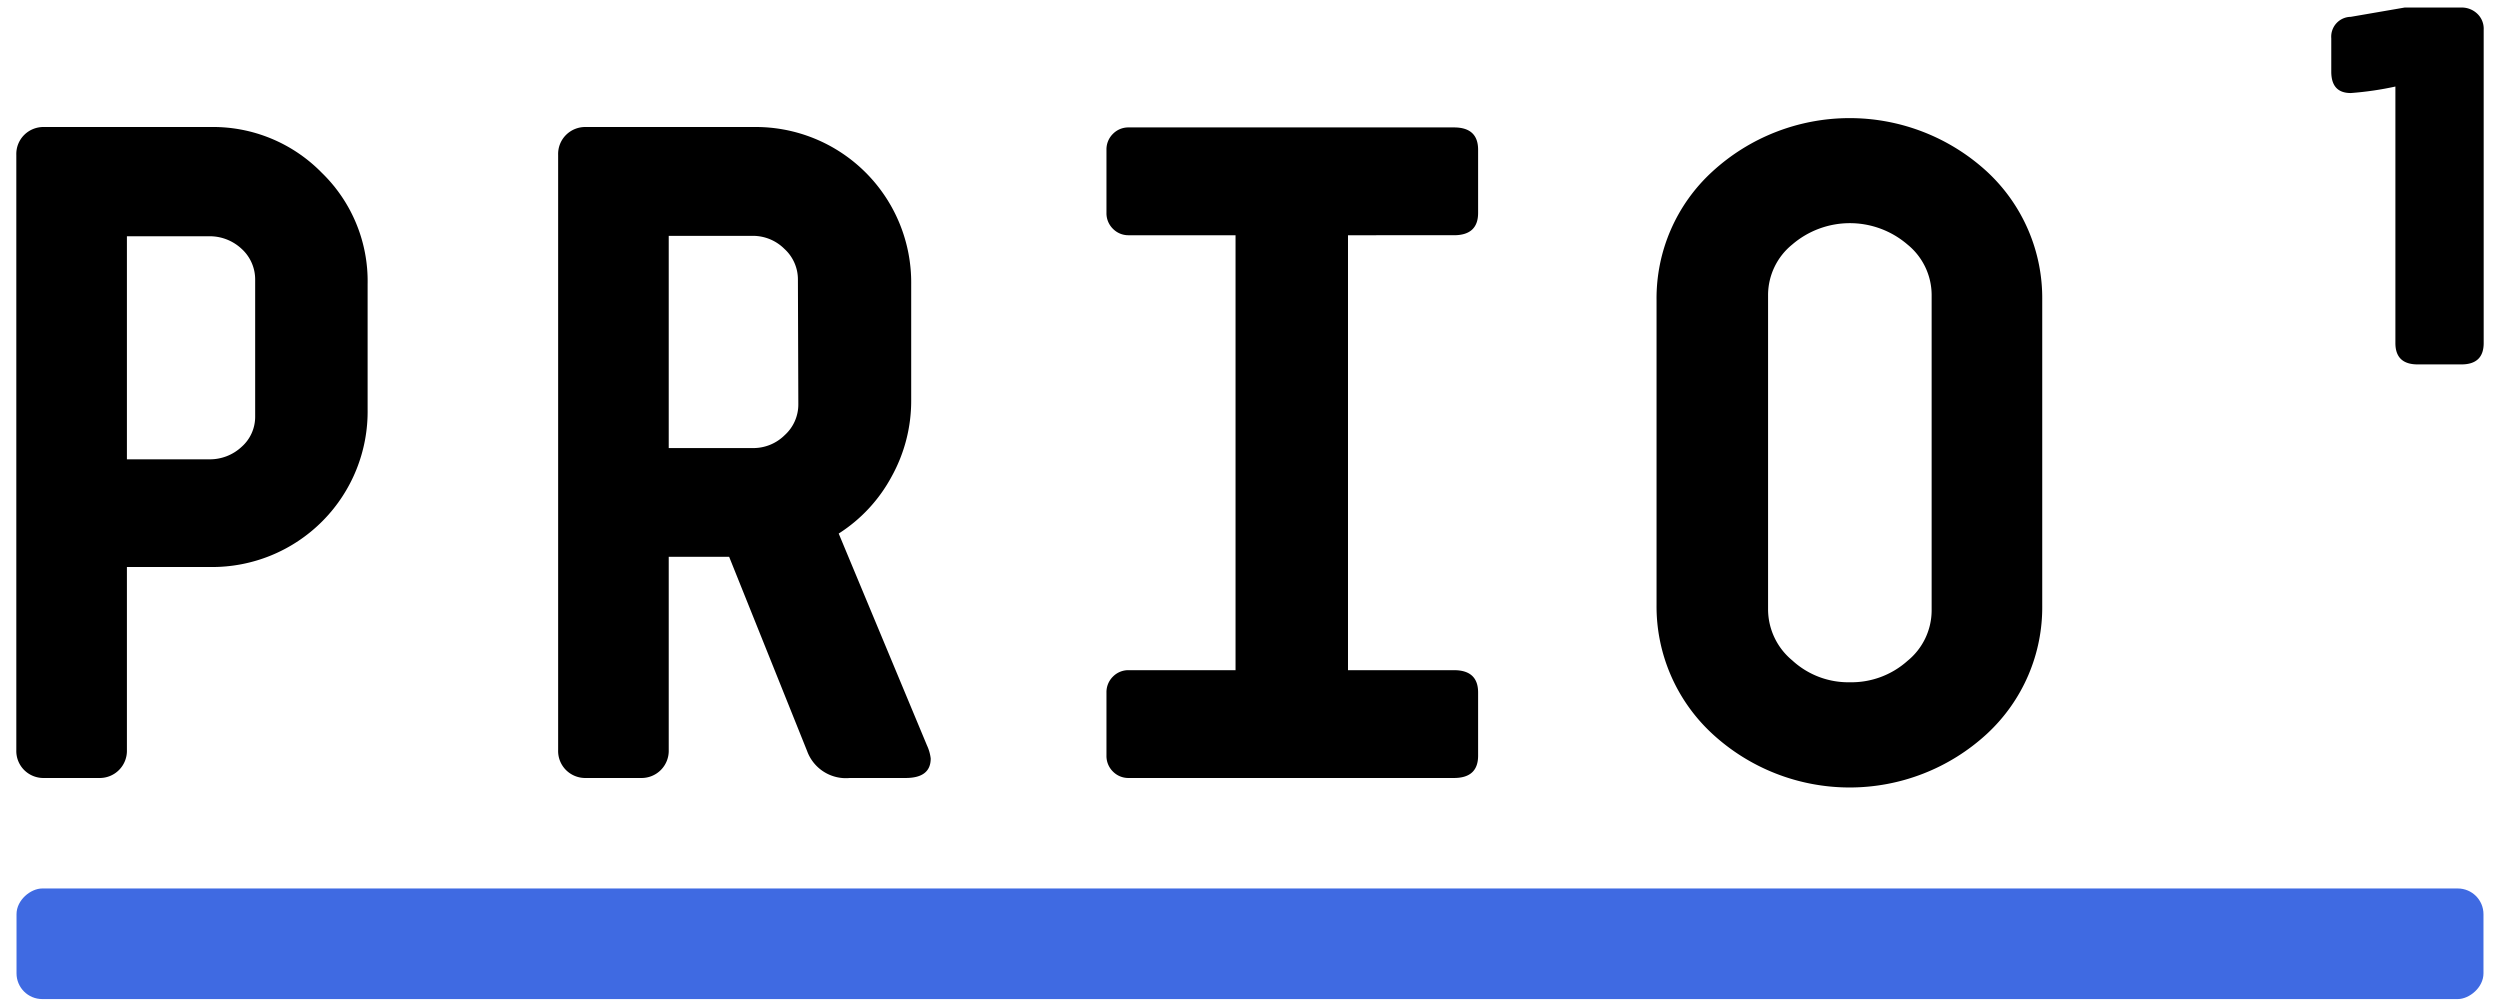 <svg id="Layer_1" data-name="Layer 1" xmlns="http://www.w3.org/2000/svg" viewBox="0 0 242.1 97.49"><defs><style>.cls-1{fill:#3f6ae2;}</style></defs><path d="M12.29,72.64a2.63,2.63,0,0,1-2.7,2.7H4.28a2.64,2.64,0,0,1-1.94-.77,2.61,2.61,0,0,1-.76-1.93V15a2.61,2.61,0,0,1,.76-1.93,2.64,2.64,0,0,1,1.94-.77H20.39a14.72,14.72,0,0,1,10.75,4.41,14.62,14.62,0,0,1,4.46,10.8V39.61a15.06,15.06,0,0,1-15.21,15.3h-8.1ZM24.71,27.1a4,4,0,0,0-1.31-3,4.51,4.51,0,0,0-3.19-1.22H12.29v21.6h7.92a4.5,4.5,0,0,0,3.19-1.21,3.87,3.87,0,0,0,1.31-2.93Z"/><path d="M89.77,72.19a4.13,4.13,0,0,1,.36,1.26q0,1.89-2.43,1.89H82.3a4,4,0,0,1-4.14-2.61L70.61,53.92H64.76V72.64a2.63,2.63,0,0,1-2.7,2.7H56.75a2.64,2.64,0,0,1-1.94-.77,2.61,2.61,0,0,1-.76-1.93V15a2.61,2.61,0,0,1,.76-1.93,2.64,2.64,0,0,1,1.94-.77H73A15.06,15.06,0,0,1,88.24,27.55V38.8a15.11,15.11,0,0,1-1.89,7.34,14.92,14.92,0,0,1-5.13,5.53ZM77.27,27.1a4,4,0,0,0-1.31-3,4.31,4.31,0,0,0-3.1-1.26h-8.1V43.39h8.1A4.31,4.31,0,0,0,76,42.13a4,4,0,0,0,1.31-3Z"/><path d="M143.14,73.18q0,2.16-2.34,2.16H109.31a2.09,2.09,0,0,1-1.54-.63,2.11,2.11,0,0,1-.62-1.53V67.06a2.11,2.11,0,0,1,.62-1.53,2.09,2.09,0,0,1,1.54-.63h10.34V22.78H109.31a2.09,2.09,0,0,1-1.54-.63,2.11,2.11,0,0,1-.62-1.53V14.5a2.11,2.11,0,0,1,.62-1.53,2.09,2.09,0,0,1,1.54-.63H140.8q2.34,0,2.34,2.16v6.12q0,2.16-2.34,2.16H130.54V64.9H140.8q2.34,0,2.34,2.16Z"/><path d="M197.77,58.6a16.69,16.69,0,0,1-5.35,12.46,19.61,19.61,0,0,1-26.6,0,16.79,16.79,0,0,1-5.4-12.51V29.08a16.63,16.63,0,0,1,5.4-12.46,19.66,19.66,0,0,1,26.6,0,16.69,16.69,0,0,1,5.35,12.46ZM187.06,28.54a6.31,6.31,0,0,0-2.34-4.86,8.56,8.56,0,0,0-11.16,0,6.31,6.31,0,0,0-2.34,4.86V59.05a6.43,6.43,0,0,0,2.34,4.9,8,8,0,0,0,5.58,2.12A8.14,8.14,0,0,0,184.72,64a6.31,6.31,0,0,0,2.34-4.86Z"/><path d="M232.87.73h5.49a2.17,2.17,0,0,1,1.53.59,2,2,0,0,1,.63,1.57V33.22q0,2.07-2.16,2.07h-4.23q-2.16,0-2.16-2.07V8.38a30.86,30.86,0,0,1-4.32.63q-1.89,0-1.89-2.07V3.7a1.92,1.92,0,0,1,1.89-2.07Z"/><rect class="cls-1" x="115.69" y="-28.05" width="10.71" height="238.9" rx="2.49" transform="translate(212.45 -29.65) rotate(90)"/></svg>